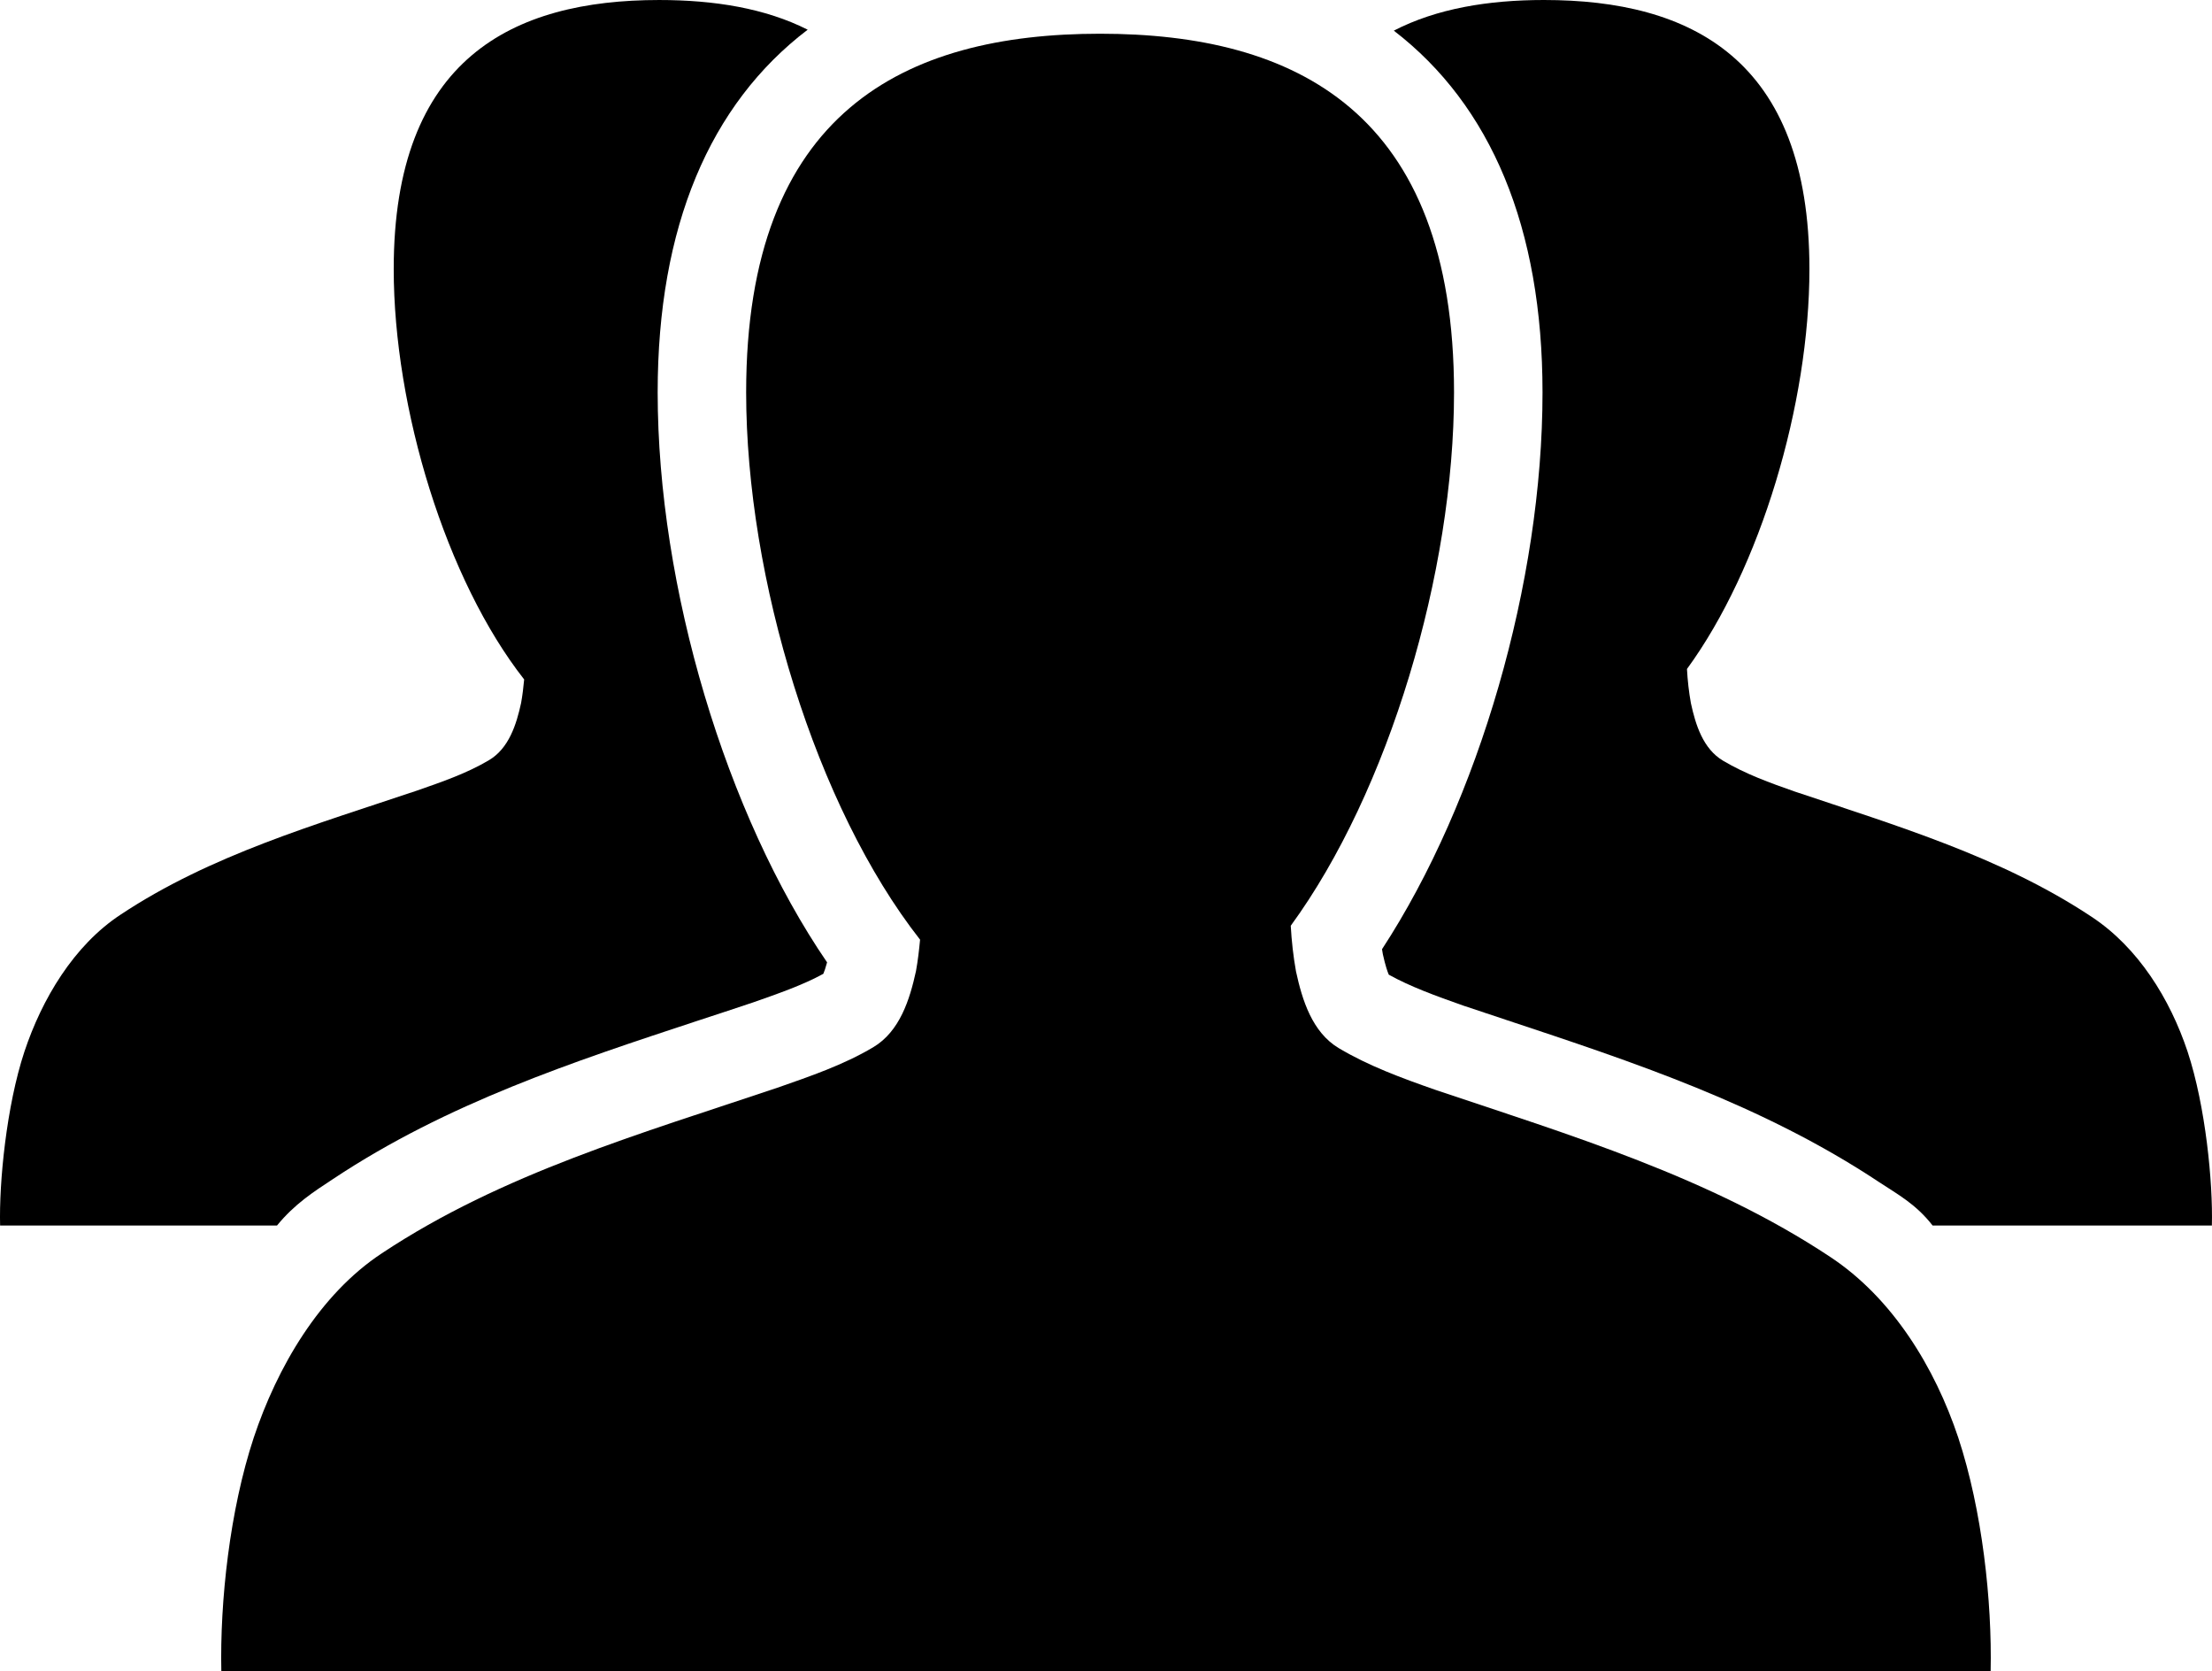<?xml version="1.0" encoding="UTF-8"?>
<svg xmlns="http://www.w3.org/2000/svg" width="412.001" height="311.193" viewBox="0 0 412.001 311.193">
  <defs>
    <style>
      
    </style>
  </defs>
  <g id="Layer_1" data-name="Layer 1"/>
  <g id="Layer_2" data-name="Layer 2">
    <g id="Layer_1-2" data-name="Layer 1">
      <g>
        <path fill="currentColor" class="cls-1" d="M62.065,219.512c21.252-14.114,44.849-21.851,67.67-29.382,3.279-1.078,6.554-2.137,9.813-3.239l.668-.221c4.822-1.689,9.393-3.284,13.134-5.345,.169-.394,.411-1.049,.7-2.135-18.788-27.428-31.554-69.82-31.554-106.136,0-30.807,9.682-53.629,27.941-67.526C142.543,1.537,133.021,.001,122.774,.001,95.467,.001,73.332,10.911,73.332,50.083c0,26.007,9.755,57.906,24.296,76.43-.135,1.464-.308,2.931-.571,4.388-.867,3.979-2.261,8.437-5.981,10.646-4.174,2.478-8.81,4.051-13.372,5.649-18.912,6.365-38.472,11.975-55.258,23.121-8.727,5.745-14.639,15.713-17.9,25.506C1.187,205.986-.187,220.194,.02,228.194H51.595c3.272-4.001,6.758-6.243,10.47-8.682Z"/>
        <path fill="currentColor" class="cls-1" d="M407.456,195.822c-3.263-9.793-9.178-19.379-17.9-25.125-16.79-11.145-36.352-16.946-55.262-23.307-4.563-1.598-9.197-3.267-13.366-5.746-3.726-2.213-5.121-6.715-5.982-10.698-.382-2.108-.619-4.25-.736-6.378,13.712-18.761,22.809-49.369,22.809-74.471,0-39.18-22.137-50.097-49.443-50.097-10.385,0-20.009,1.594-27.967,5.706,18.105,13.913,27.697,36.684,27.697,67.366,0,35.358-11.861,76.072-29.895,103.673,.049,.313,.097,.619,.153,.925,.475,2.141,.864,3.259,1.106,3.814,3.955,2.205,8.687,3.935,13.973,5.794l7.919,2.639c23.412,7.773,47.621,15.722,69.428,30.19,3.524,2.325,6.852,4.085,9.971,8.085h52.019c.208-7.999-1.168-22.207-4.524-32.37Z"/>
      </g>
      <path d="M364.743,267.699c-4.354-13.059-12.239-25.999-23.867-33.668-22.386-14.854-48.47-22.674-73.685-31.155-6.084-2.133-12.264-4.395-17.82-7.701-4.969-2.953-6.827-8.97-7.979-14.28-.507-2.816-.824-5.678-.981-8.519,18.282-25.013,30.413-65.829,30.413-99.3,0-52.24-29.516-66.796-65.926-66.796s-65.922,14.541-65.922,66.776c0,34.67,13.006,77.204,32.395,101.912-.181,1.947-.41,3.902-.76,5.842-1.159,5.303-3.018,11.249-7.975,14.194-5.568,3.308-11.749,5.399-17.832,7.532-25.215,8.489-51.297,15.965-73.677,30.827-11.636,7.661-19.52,21.277-23.867,34.336-4.48,13.551-6.311,30.494-6.035,43.494H370.77c.282-13-1.552-29.944-6.027-43.494Z"/>
    </g>
  </g>
</svg>